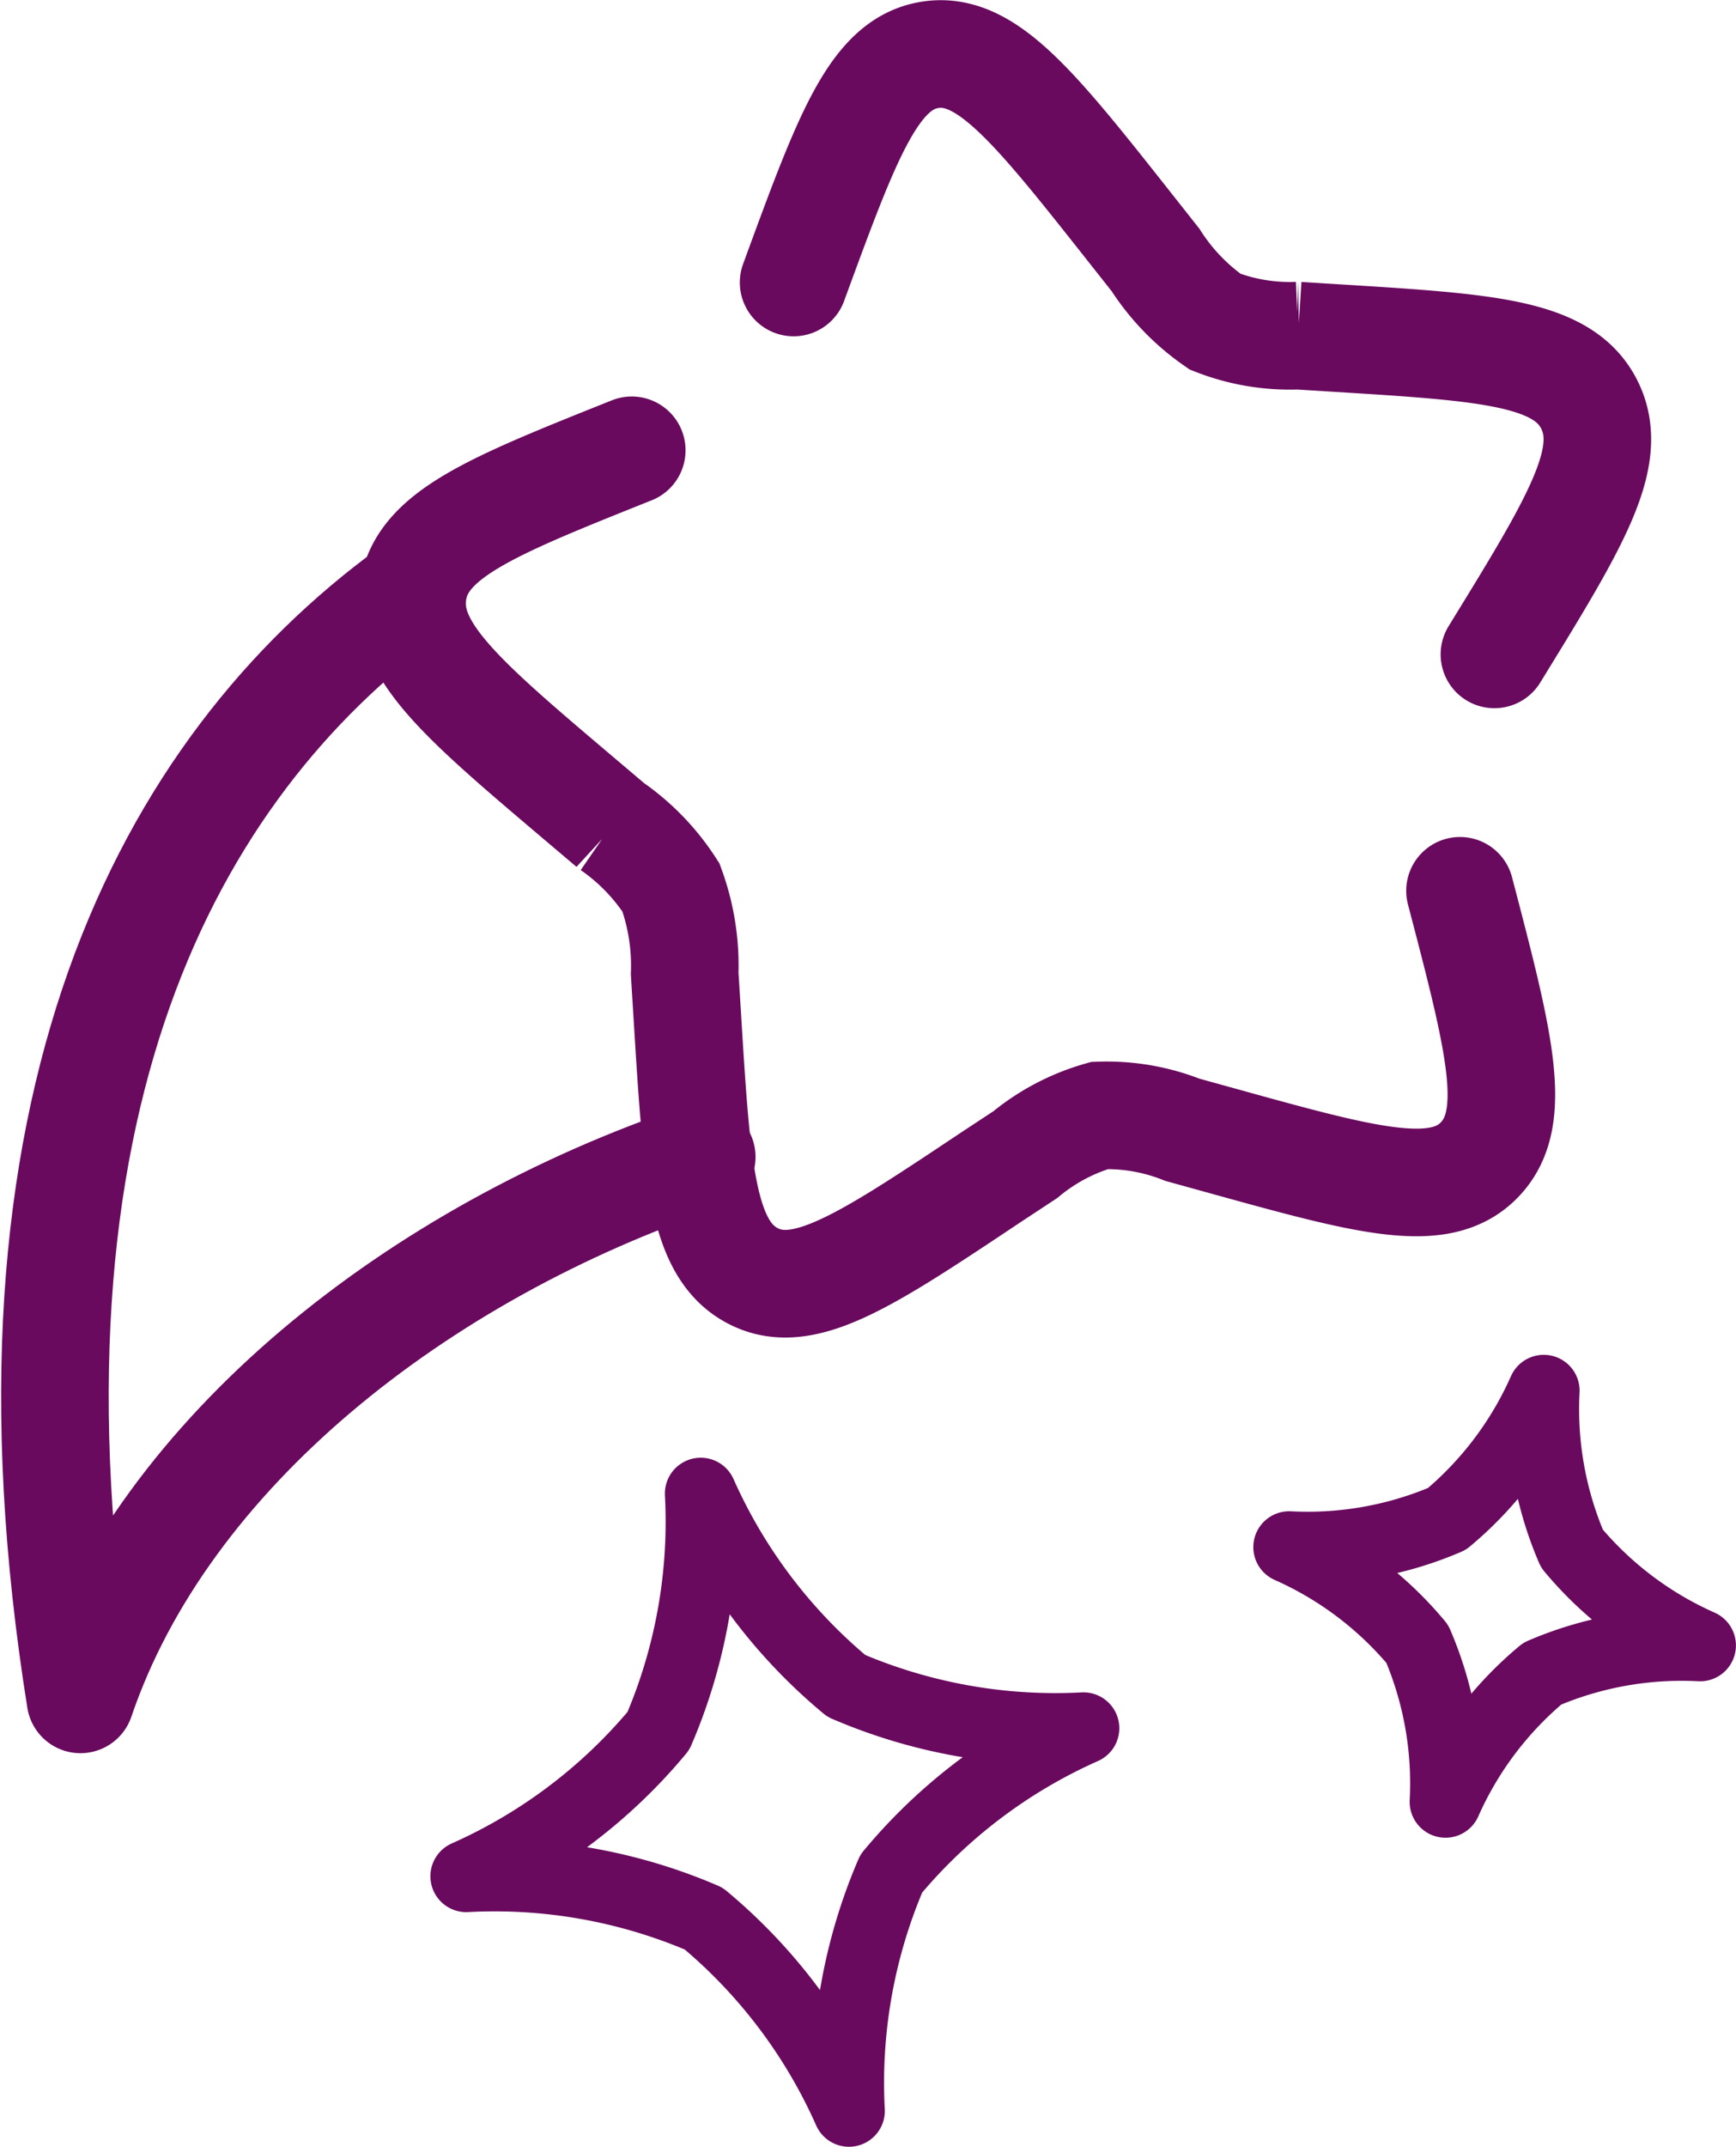 <svg xmlns="http://www.w3.org/2000/svg" width="24.209" height="29.919" viewBox="0 0 24.209 29.919">
  <g id="star-fall-svgrepo-com" transform="translate(-3.234 -1.259)">
    <path id="Path_43" data-name="Path 43" d="M10.537,7.535C8.58,8.317,7.6,8.708,7.484,9.518s.7,1.5,2.343,2.891l.424.359a3.054,3.054,0,0,1,.833.86,3.169,3.169,0,0,1,.191,1.2l.035.564c.134,2.18.2,3.269.909,3.645s1.589-.212,3.35-1.386l.456-.3a2.861,2.861,0,0,1,1.037-.546,2.861,2.861,0,0,1,1.155.2l.528.146c2.039.565,3.059.848,3.615.27s.28-1.635-.273-3.747m.48-3.295c1.126-1.83,1.69-2.745,1.325-3.478s-1.416-.8-3.519-.93l-.544-.034a2.866,2.866,0,0,1-1.156-.194,3.044,3.044,0,0,1-.832-.861l-.347-.439c-1.343-1.7-2.015-2.545-2.8-2.419s-1.155,1.141-1.9,3.172" transform="translate(1.507 0)" fill="none" stroke="#690a5e" stroke-linecap="round" stroke-width="1.5"/>
    <path id="Path_44" data-name="Path 44" d="M8.942,7.241C5.594,9.69,3.03,14.374,4.356,22.669c1.174-3.457,4.712-6.227,8.664-7.56" transform="translate(0 2.274)" fill="none" stroke="#690a5e" stroke-linecap="round" stroke-linejoin="round" stroke-width="1.5"/>
    <path id="Path_45" data-name="Path 45" d="M11.27,16A7.38,7.38,0,0,0,13.3,18.68a7.379,7.379,0,0,0,3.307.59,7.38,7.38,0,0,0-2.68,2.026,7.379,7.379,0,0,0-.59,3.307,7.38,7.38,0,0,0-2.026-2.68A7.379,7.379,0,0,0,8,21.333a7.379,7.379,0,0,0,2.68-2.026A7.378,7.378,0,0,0,11.27,16Z" transform="translate(1.736 6.075)" fill="none" stroke="#690a5e" stroke-linejoin="round" stroke-width="1"/>
    <path id="Path_46" data-name="Path 46" d="M19.555,15a4.919,4.919,0,0,1-1.35,1.787,4.919,4.919,0,0,1-2.2.393,4.919,4.919,0,0,1,1.787,1.35,4.919,4.919,0,0,1,.393,2.2,4.919,4.919,0,0,1,1.35-1.787,4.919,4.919,0,0,1,2.2-.393,4.919,4.919,0,0,1-1.787-1.35A4.919,4.919,0,0,1,19.555,15Z" transform="translate(5.207 5.641)" fill="none" stroke="#690a5e" stroke-linejoin="round" stroke-width="1"/>
  </g>
</svg>
